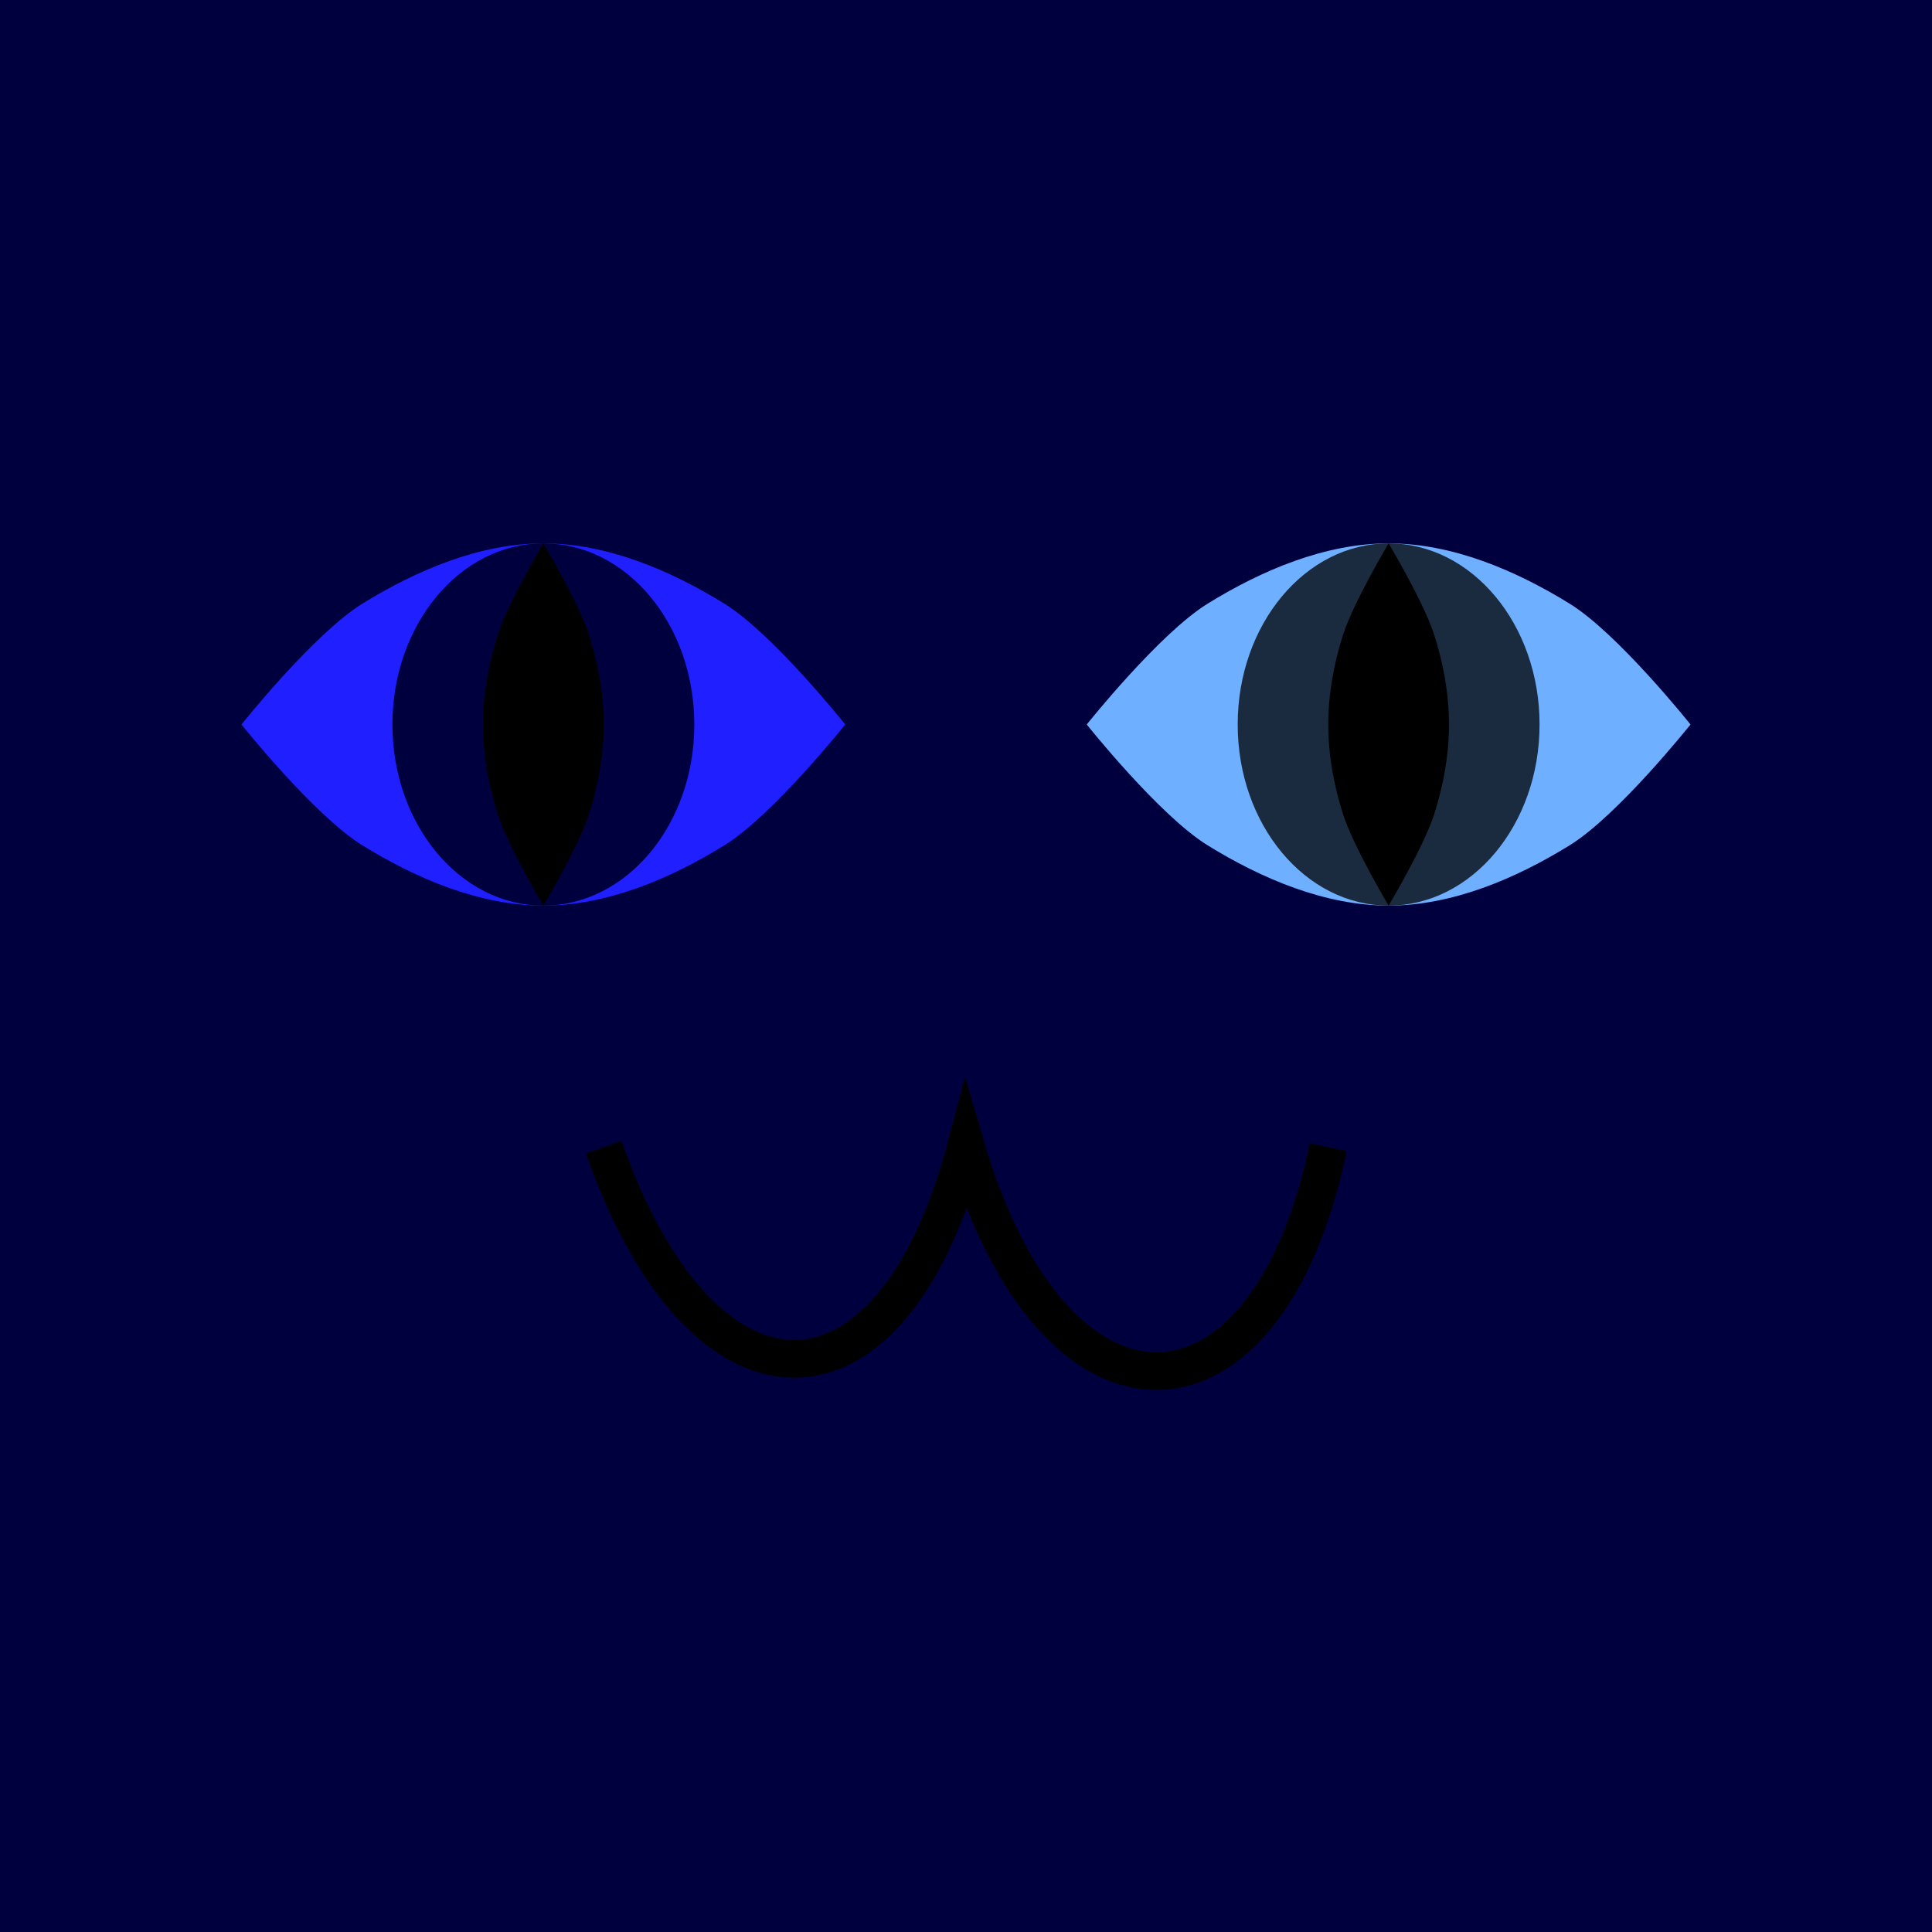 <?xml version="1.0" encoding="UTF-8" standalone="no"?>
<!-- Created with Inkscape (http://www.inkscape.org/) -->

<svg
   width="512"
   height="512"
   viewBox="0 0 135.467 135.467"
   version="1.1"
   id="svg5"
   inkscape:version="1.2.1 (9c6d41e410, 2022-07-14)"
   sodipodi:docname="favicon.svg"
   inkscape:export-filename="favicon.png"
   inkscape:export-xdpi="96"
   inkscape:export-ydpi="96"
   xmlns:inkscape="http://www.inkscape.org/namespaces/inkscape"
   xmlns:sodipodi="http://sodipodi.sourceforge.net/DTD/sodipodi-0.dtd"
   xmlns:xlink="http://www.w3.org/1999/xlink"
   xmlns="http://www.w3.org/2000/svg"
   xmlns:svg="http://www.w3.org/2000/svg">
  <sodipodi:namedview
     id="namedview7"
     pagecolor="#ffffff"
     bordercolor="#666666"
     borderopacity="1.0"
     inkscape:showpageshadow="2"
     inkscape:pageopacity="0.0"
     inkscape:pagecheckerboard="0"
     inkscape:deskcolor="#d1d1d1"
     inkscape:document-units="px"
     showgrid="false"
     inkscape:zoom="1.1893044"
     inkscape:cx="258.5545"
     inkscape:cy="261.49739"
     inkscape:window-width="1920"
     inkscape:window-height="1017"
     inkscape:window-x="-8"
     inkscape:window-y="-8"
     inkscape:window-maximized="1"
     inkscape:current-layer="layer2" />
  <defs
     id="defs2" />
  <g
     inkscape:label="Layer 1"
     inkscape:groupmode="layer"
     id="layer1"
     style="display:none">
    <rect
       style="fill:#ffffff;fill-opacity:1;stroke:none;stroke-width:2.646;stroke-linecap:square;stroke-linejoin:bevel"
       id="rect7264"
       width="135.467"
       height="135.467"
       x="0"
       y="0" />
    <g
       id="g7178"
       transform="translate(-2.812,2.918)">
      <use
         x="0"
         y="0"
         xlink:href="#path1701"
         id="use1937"
         transform="matrix(-1,0,0,1,141.091,3.7865991e-7)" />
      <path
         style="fill:#00009f;fill-opacity:1;stroke:none;stroke-width:0.198px;stroke-linecap:butt;stroke-linejoin:miter;stroke-opacity:1"
         d="m 64.196,42.591 -12.7,-28.575 -14.817,50.8 z"
         id="path1701"
         sodipodi:nodetypes="cccc" />
      <ellipse
         style="display:inline;fill:#00009f;fill-opacity:1;stroke-width:1.9;stroke-linecap:square;stroke-linejoin:bevel"
         id="path792"
         cx="70.546"
         cy="77.516"
         ry="38.1"
         rx="42.333" />
    </g>
  </g>
  <g
     inkscape:groupmode="layer"
     id="layer2"
     inkscape:label="Layer 2">
    <rect
       style="fill:#00003f;fill-opacity:1;stroke:none;stroke-width:2.646;stroke-linecap:square;stroke-linejoin:bevel"
       id="rect8400"
       width="135.467"
       height="135.467"
       x="0"
       y="0" />
    <path
       style="fill:#1f1fff;fill-opacity:1;stroke:none;stroke-width:0.265px;stroke-linecap:butt;stroke-linejoin:miter;stroke-opacity:1"
       d="m 16.933,50.8 c 0,0 5.072,-6.368 8.467,-8.467 3.796,-2.346 8.238,-4.233 12.7,-4.233 4.462,0 8.904,1.887 12.7,4.233 3.395,2.098 8.467,8.467 8.467,8.467 0,0 -5.072,6.368 -8.467,8.467 -3.796,2.346 -8.238,4.233 -12.7,4.233 -4.462,0 -8.904,-1.887 -12.7,-4.233 -3.395,-2.098 -8.467,-8.467 -8.467,-8.467 z"
       id="path8893"
       sodipodi:nodetypes="caaacaaac" />
    <path
       style="fill:#6fafff;fill-opacity:1;fill-rule:nonzero;stroke:none;stroke-width:0.265px;stroke-linecap:butt;stroke-linejoin:miter;stroke-opacity:1"
       d="m 76.2,50.8 c 0,0 5.072,-6.368 8.467,-8.467 3.796,-2.346 8.238,-4.233 12.7,-4.233 4.462,0 8.904,1.887 12.7,4.233 3.395,2.098 8.467,8.467 8.467,8.467 0,0 -5.072,6.368 -8.467,8.467 -3.796,2.346 -8.238,4.233 -12.7,4.233 -4.462,0 -8.904,-1.887 -12.7,-4.233 -3.395,-2.098 -8.467,-8.467 -8.467,-8.467 z"
       id="use9051"
       sodipodi:nodetypes="caaacaaac" />
    <ellipse
       style="fill:#00003f;fill-opacity:1;fill-rule:nonzero;stroke:none;stroke-width:3.179;stroke-linecap:square;stroke-linejoin:bevel"
       id="path13191"
       cx="38.1"
       cy="50.8"
       rx="10.583"
       ry="12.7" />
    <path
       style="fill:#000000;fill-opacity:1;stroke:none;stroke-width:0.265px;stroke-linecap:butt;stroke-linejoin:miter;stroke-opacity:1"
       d="m 38.1,38.1 c 0,0 -2.443,4.099 -3.175,6.35 -0.664,2.041 -1.058,4.204 -1.058,6.35 0,2.146 0.395,4.309 1.058,6.35 0.732,2.251 3.175,6.35 3.175,6.35 0,0 2.443,-4.099 3.175,-6.35 0.664,-2.041 1.058,-4.204 1.058,-6.35 0,-2.146 -0.395,-4.309 -1.058,-6.35 -0.732,-2.251 -3.175,-6.35 -3.175,-6.35 z"
       id="path12037"
       sodipodi:nodetypes="caaacaaac" />
    <ellipse
       style="fill:#1b2b3f;fill-opacity:1;fill-rule:nonzero;stroke:none;stroke-width:3.179;stroke-linecap:square;stroke-linejoin:bevel"
       id="path13191-6"
       cx="97.367"
       cy="50.8"
       rx="10.583"
       ry="12.7" />
    <path
       style="fill:#000000;fill-opacity:1;stroke:none;stroke-width:0.265px;stroke-linecap:butt;stroke-linejoin:miter;stroke-opacity:1"
       d="m 97.367,38.1 c 0,0 -2.443,4.099 -3.175,6.35 -0.664,2.041 -1.058,4.204 -1.058,6.35 0,2.146 0.395,4.309 1.058,6.35 0.732,2.251 3.175,6.35 3.175,6.35 0,0 2.443,-4.099 3.175,-6.35 0.664,-2.041 1.058,-4.204 1.058,-6.35 0,-2.146 -0.395,-4.309 -1.058,-6.35 -0.732,-2.251 -3.175,-6.35 -3.175,-6.35 z"
       id="path12037-9"
       sodipodi:nodetypes="caaacaaac" />
    <path
       style="fill:none;stroke:#000000;stroke-width:2.646;stroke-linecap:butt;stroke-linejoin:miter;stroke-dasharray:none;stroke-opacity:1"
       d="m 42.333,80.433 c 6.796,19.478 20.055,20.106 25.4,0 6.194,21.066 21.079,20.813 25.4,0"
       id="path15552"
       sodipodi:nodetypes="ccc" />
  </g>
</svg>
